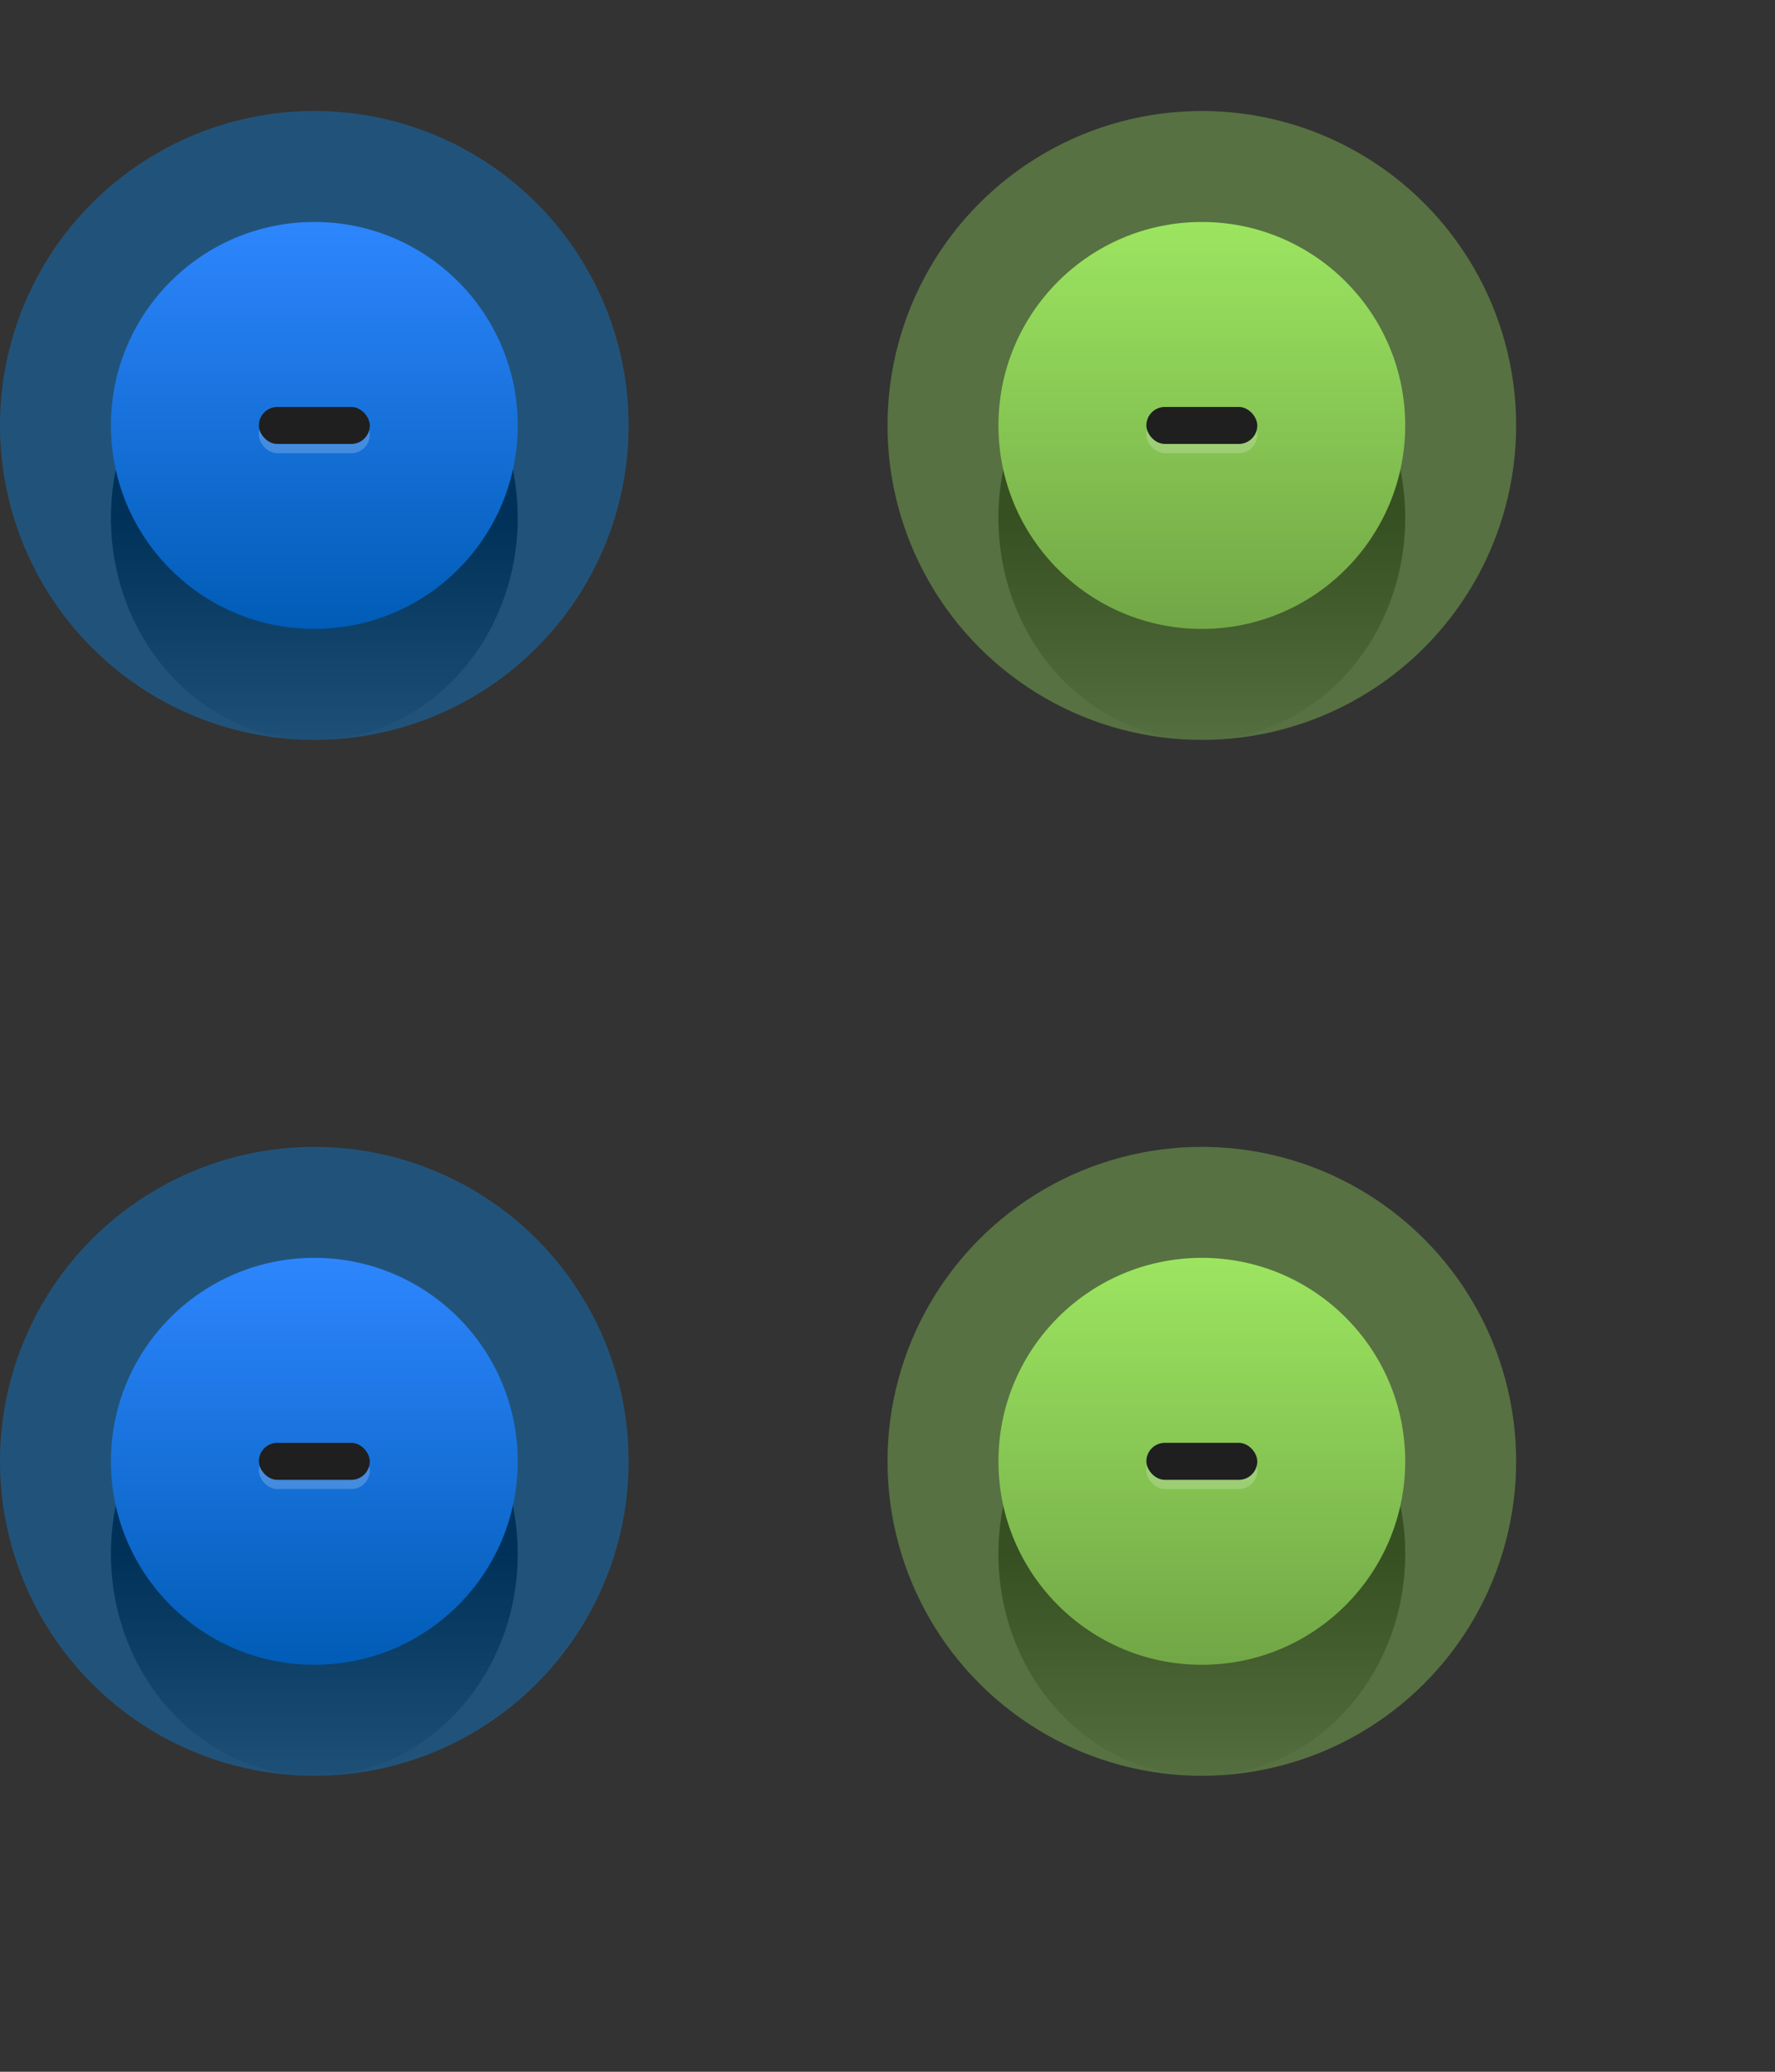 <?xml version="1.0" encoding="UTF-8"?>
<svg width="48px" height="56px" viewBox="0 0 48 56" version="1.1" xmlns="http://www.w3.org/2000/svg" xmlns:xlink="http://www.w3.org/1999/xlink">
    <rect x="0" y="0" width="48" height="56" fill="#333333" stroke="none"/>
    <title>hover00157</title>
    <defs>
        <linearGradient x1="50%" y1="50%" x2="50%" y2="100%" id="linearGradient-1">
            <stop stop-color="#000000" offset="0%"></stop>
            <stop stop-color="#000000" stop-opacity="0.088" offset="100%"></stop>
        </linearGradient>
        <linearGradient x1="50%" y1="0%" x2="50%" y2="100%" id="linearGradient-2">
            <stop stop-color="#2E86FE" offset="0%"></stop>
            <stop stop-color="#005CB6" offset="100%"></stop>
        </linearGradient>
        <linearGradient x1="50%" y1="0%" x2="50%" y2="100%" id="linearGradient-3">
            <stop stop-color="#9ce560" offset="0%"></stop>
            <stop stop-color="#71a646" offset="100%"></stop>
        </linearGradient>
        <linearGradient x1="50%" y1="0%" x2="50%" y2="100%" id="linearGradient-4">
            <stop stop-color="#0171D8" offset="0%"></stop>
            <stop stop-color="#006BCC" offset="100%"></stop>
        </linearGradient>
    </defs>
    <g id="hover00157" stroke="none" stroke-width="1" fill="none" fill-rule="evenodd">
        <ellipse id="Oval-Copy-3" fill="url(#linearGradient-1)" cx="32.5" cy="14" rx="5.5" ry="6"></ellipse>
        <ellipse id="Oval-Copy-2" fill="url(#linearGradient-1)" cx="32.5" cy="42" rx="5.5" ry="6"></ellipse>
        <ellipse id="Oval-Copy-5" fill="url(#linearGradient-1)" cx="8.5" cy="14" rx="5.5" ry="6"></ellipse>
        <ellipse id="Oval-Copy-4" fill="url(#linearGradient-1)" cx="8.5" cy="42" rx="5.5" ry="6"></ellipse>

        <circle id="Oval" fill-opacity="0.35" fill="#0091FF" cx="8.5" cy="11.5" r="8.5"></circle>
        <circle id="Oval" fill-opacity="0.35" fill="#0091FF" cx="8.5" cy="39.5" r="8.5"></circle>
        <circle id="Oval" fill-opacity="0.35" fill="#9ce560" cx="32.5" cy="11.5" r="8.5"></circle>
        <circle id="Oval" fill-opacity="0.35" fill="#9ce560" cx="32.5" cy="39.5" r="8.5"></circle>

        <circle id="Oval" fill="url(#linearGradient-2)" cx="8.5" cy="11.5" r="5.5"></circle>
        <circle id="Oval" fill="url(#linearGradient-2)" cx="8.5" cy="39.5" r="5.5"></circle>
        <circle id="Oval" fill="url(#linearGradient-3)" cx="32.5" cy="11.5" r="5.5"></circle>
        <circle id="Oval" fill="url(#linearGradient-3)" cx="32.5" cy="39.5" r="5.5"></circle>

        <g id="Group-3" transform="translate(7, 11)">
            <rect id="Rectangle" fill-opacity="0.2" fill="#FFFFFF" x="0" y="0.25" width="3" height="1" rx="0.5"></rect>
            <rect id="Rectangle-Copy" fill="#1F1F1F" x="0" y="0" width="3" height="1" rx="0.5"></rect>
        </g>
        <g id="Group-3" transform="translate(7, 39)">
            <rect id="Rectangle" fill-opacity="0.2" fill="#FFFFFF" x="0" y="0.25" width="3" height="1" rx="0.5"></rect>
            <rect id="Rectangle-Copy" fill="#1F1F1F" x="0" y="0" width="3" height="1" rx="0.5"></rect>
        </g>
        <g id="Group-3-Copy-2" transform="translate(31, 11)">
            <rect id="Rectangle" fill-opacity="0.2" fill="#FFFFFF" x="0" y="0.25" width="3" height="1" rx="0.5"></rect>
            <rect id="Rectangle-Copy" fill="#1F1F1F" x="0" y="0" width="3" height="1" rx="0.5"></rect>
        </g>
        <g id="Group-3-Copy" transform="translate(31, 39)">
            <rect id="Rectangle" fill-opacity="0.2" fill="#FFFFFF" x="0" y="0.25" width="3" height="1" rx="0.5"></rect>
            <rect id="Rectangle-Copy" fill="#1F1F1F" x="0" y="0" width="3" height="1" rx="0.5"></rect>
        </g>
    </g>
</svg>
